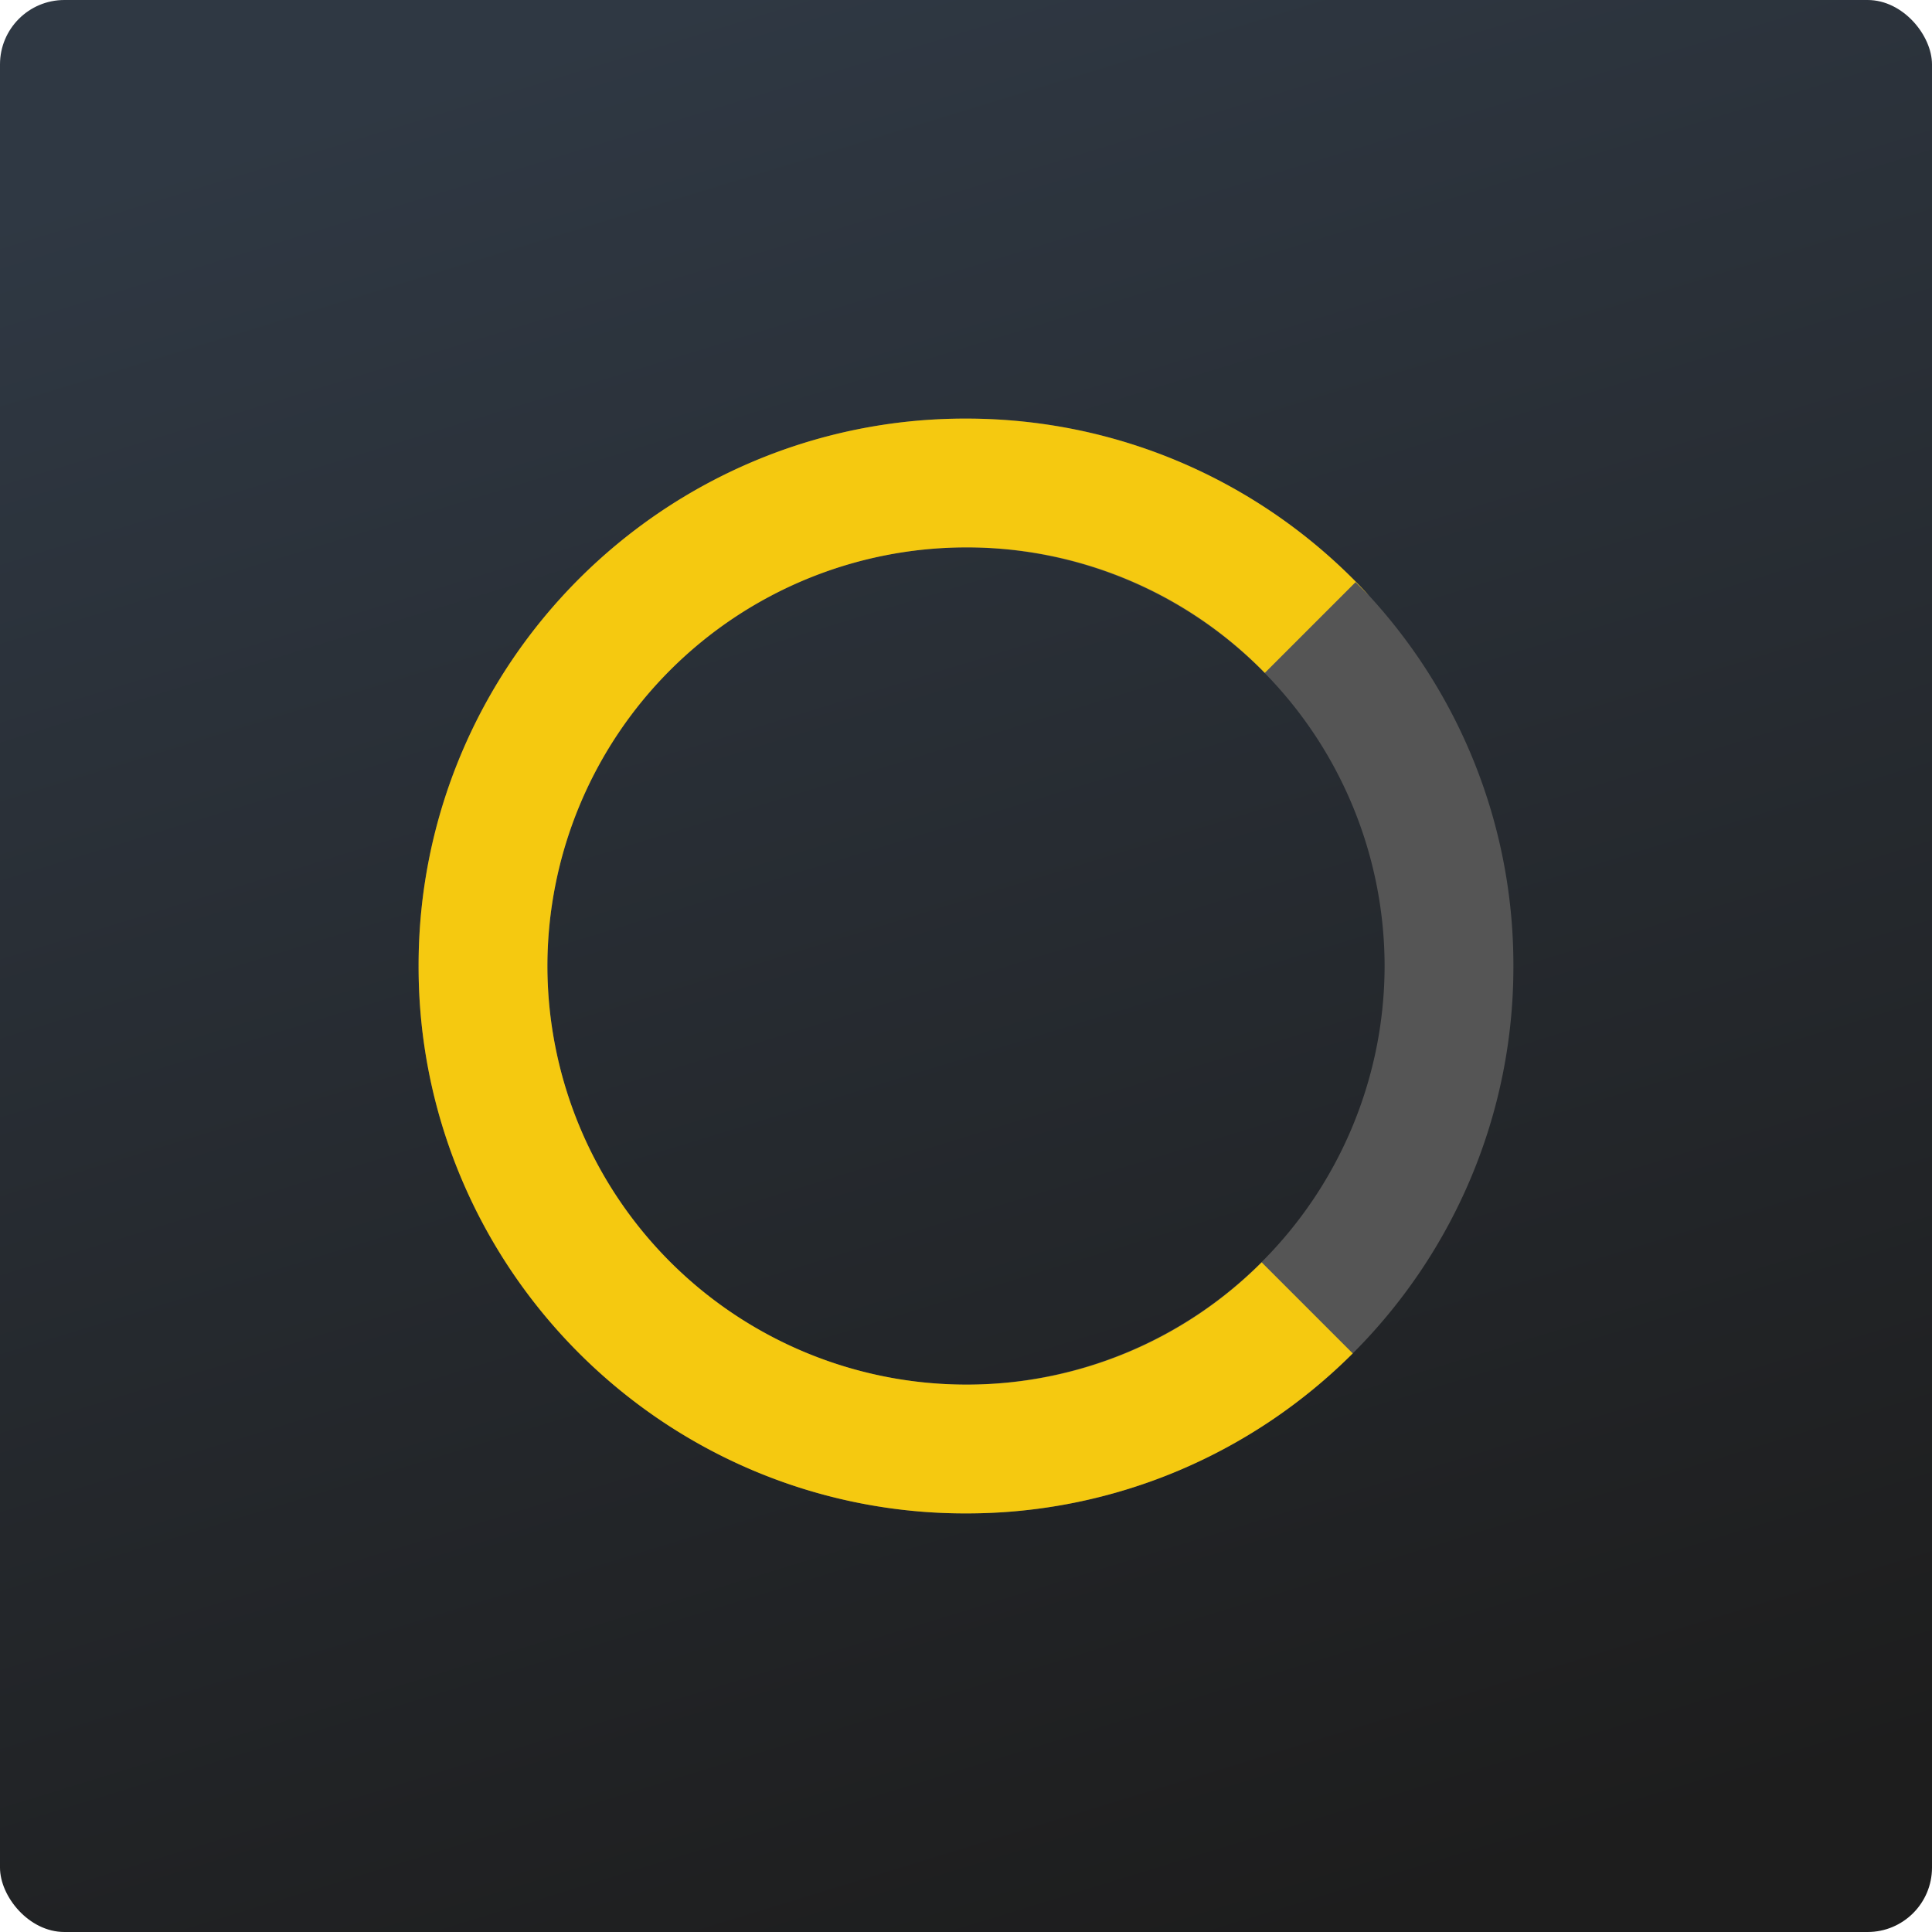 <svg xmlns="http://www.w3.org/2000/svg" width="300" height="300" viewBox="0 0 300 300">
    <defs>
        <style>
            .cls-1{fill:url(#linear-gradient)}.cls-2{fill:#555}.cls-3{fill:#f5c910}.cls-4{fill:none}
        </style>
        <linearGradient id="linear-gradient" x1=".368" x2=".675" y2="1" gradientUnits="objectBoundingBox">
            <stop offset="0" stop-color="#2f3843"/>
            <stop offset="1" stop-color="#1d1d1d"/>
        </linearGradient>
    </defs>
    <g id="btn_cleansheet_n" transform="translate(-533 -221)">
        <rect id="Rectangle_1656" width="300" height="300" class="cls-1" data-name="Rectangle 1656" rx="10" transform="translate(533 221)"/>
        <path id="Subtraction_8" d="M-2787 1306a84.463 84.463 0 0 1-33.086-6.68 84.992 84.992 0 0 1-14.438-7.837 85.626 85.626 0 0 1-12.58-10.379 85.609 85.609 0 0 1-10.379-12.58 84.987 84.987 0 0 1-7.837-14.438A84.465 84.465 0 0 1-2872 1221a84.467 84.467 0 0 1 6.68-33.086 85 85 0 0 1 7.837-14.439 85.609 85.609 0 0 1 10.379-12.58 85.617 85.617 0 0 1 12.58-10.379 85 85 0 0 1 14.438-7.837A84.466 84.466 0 0 1-2787 1136a84.47 84.47 0 0 1 33.086 6.68 85.007 85.007 0 0 1 14.438 7.837 85.63 85.63 0 0 1 12.58 10.379 85.593 85.593 0 0 1 10.379 12.58 84.975 84.975 0 0 1 7.837 14.439A84.467 84.467 0 0 1-2702 1221a84.465 84.465 0 0 1-6.68 33.086 84.977 84.977 0 0 1-7.837 14.438 85.583 85.583 0 0 1-10.379 12.58 85.626 85.626 0 0 1-12.58 10.379 85 85 0 0 1-14.438 7.837A84.467 84.467 0 0 1-2787 1306zm0-150a65.074 65.074 0 0 0-65 65 65.073 65.073 0 0 0 65 65 65.074 65.074 0 0 0 65-65 65.074 65.074 0 0 0-65-65z" class="cls-2" data-name="Subtraction 8" transform="translate(3470 -850)"/>
        <path id="Subtraction_7" d="M-2787 1306a84.463 84.463 0 0 1-33.086-6.68 84.992 84.992 0 0 1-14.438-7.837 85.626 85.626 0 0 1-12.58-10.379 85.609 85.609 0 0 1-10.379-12.58 85 85 0 0 1-7.837-14.438A84.465 84.465 0 0 1-2872 1221a84.467 84.467 0 0 1 6.68-33.086 85.009 85.009 0 0 1 7.837-14.439 85.609 85.609 0 0 1 10.379-12.58 85.63 85.63 0 0 1 12.58-10.379 85 85 0 0 1 14.438-7.837A84.466 84.466 0 0 1-2787 1136a85.568 85.568 0 0 1 18.032 1.916 84.548 84.548 0 0 1 16.7 5.482 85.066 85.066 0 0 1 14.976 8.647 85.621 85.621 0 0 1 12.848 11.412l-2.061-2.061-14.092 14.092A64.515 64.515 0 0 0-2787 1156a65.074 65.074 0 0 0-65 65 65.073 65.073 0 0 0 65 65 64.581 64.581 0 0 0 45.911-18.986l14.142 14.142a85.6 85.6 0 0 1-12.574 10.359 85 85 0 0 1-14.427 7.82A84.473 84.473 0 0 1-2787 1306z" class="cls-3" data-name="Subtraction 7" transform="translate(3470 -850)"/>
        <rect id="btn_cleansheet_n-2" width="300" height="300" class="cls-4" data-name="btn_cleansheet_n" rx="10" transform="translate(533 221)"/>
    </g>
</svg>
